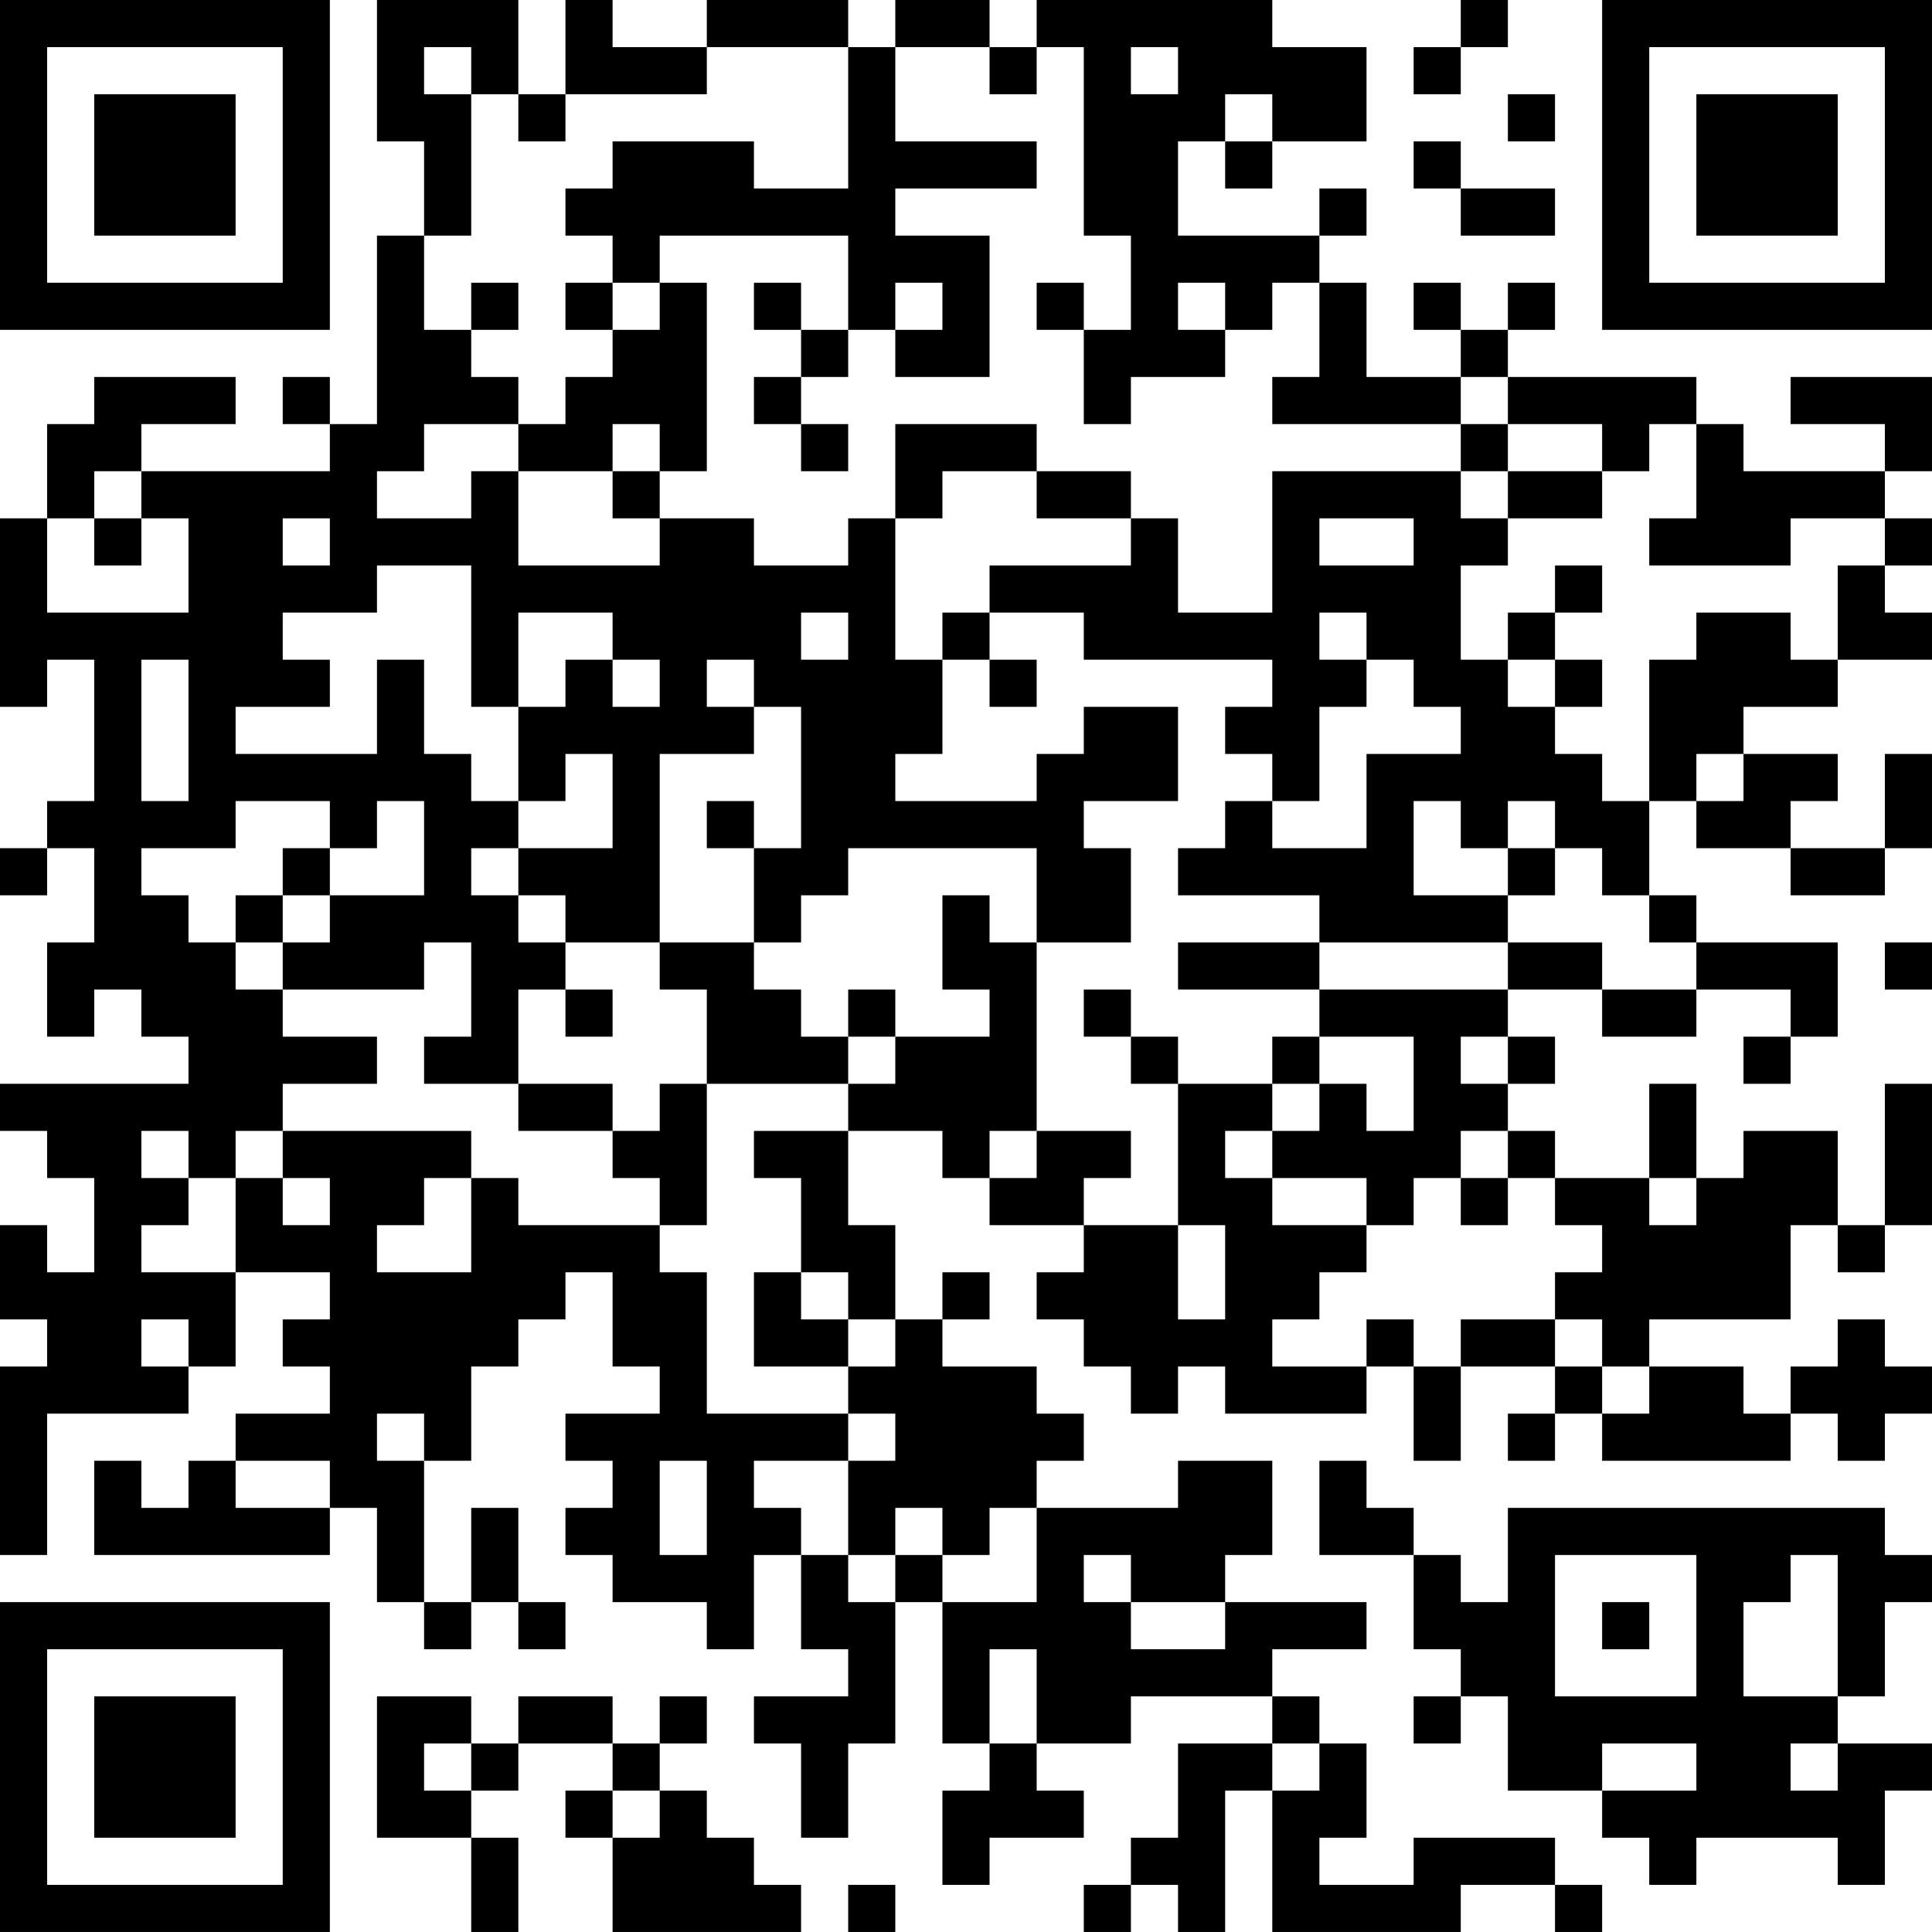 <?xml version="1.0" encoding="UTF-8"?>
<svg xmlns="http://www.w3.org/2000/svg" version="1.1" width="200" height="200" viewBox="0 0 200 200"><rect x="0" y="0" width="200" height="200" fill="#ffffff"/><g transform="scale(4.878)"><g transform="translate(0,0)"><path fill-rule="evenodd" d="M8 0L8 3L9 3L9 5L8 5L8 9L7 9L7 8L6 8L6 9L7 9L7 10L3 10L3 9L5 9L5 8L2 8L2 9L1 9L1 11L0 11L0 15L1 15L1 14L2 14L2 17L1 17L1 18L0 18L0 19L1 19L1 18L2 18L2 20L1 20L1 22L2 22L2 21L3 21L3 22L4 22L4 23L0 23L0 24L1 24L1 25L2 25L2 27L1 27L1 26L0 26L0 28L1 28L1 29L0 29L0 33L1 33L1 30L4 30L4 29L5 29L5 27L7 27L7 28L6 28L6 29L7 29L7 30L5 30L5 31L4 31L4 32L3 32L3 31L2 31L2 33L7 33L7 32L8 32L8 34L9 34L9 35L10 35L10 34L11 34L11 35L12 35L12 34L11 34L11 32L10 32L10 34L9 34L9 31L10 31L10 29L11 29L11 28L12 28L12 27L13 27L13 29L14 29L14 30L12 30L12 31L13 31L13 32L12 32L12 33L13 33L13 34L15 34L15 35L16 35L16 33L17 33L17 35L18 35L18 36L16 36L16 37L17 37L17 39L18 39L18 37L19 37L19 34L20 34L20 37L21 37L21 38L20 38L20 40L21 40L21 39L23 39L23 38L22 38L22 37L24 37L24 36L27 36L27 37L25 37L25 39L24 39L24 40L23 40L23 41L24 41L24 40L25 40L25 41L26 41L26 38L27 38L27 41L31 41L31 40L33 40L33 41L34 41L34 40L33 40L33 39L30 39L30 40L28 40L28 39L29 39L29 37L28 37L28 36L27 36L27 35L29 35L29 34L26 34L26 33L27 33L27 31L25 31L25 32L22 32L22 31L23 31L23 30L22 30L22 29L20 29L20 28L21 28L21 27L20 27L20 28L19 28L19 26L18 26L18 24L20 24L20 25L21 25L21 26L23 26L23 27L22 27L22 28L23 28L23 29L24 29L24 30L25 30L25 29L26 29L26 30L29 30L29 29L30 29L30 31L31 31L31 29L33 29L33 30L32 30L32 31L33 31L33 30L34 30L34 31L38 31L38 30L39 30L39 31L40 31L40 30L41 30L41 29L40 29L40 28L39 28L39 29L38 29L38 30L37 30L37 29L35 29L35 28L38 28L38 26L39 26L39 27L40 27L40 26L41 26L41 23L40 23L40 26L39 26L39 24L37 24L37 25L36 25L36 23L35 23L35 25L33 25L33 24L32 24L32 23L33 23L33 22L32 22L32 21L34 21L34 22L36 22L36 21L38 21L38 22L37 22L37 23L38 23L38 22L39 22L39 20L36 20L36 19L35 19L35 17L36 17L36 18L38 18L38 19L40 19L40 18L41 18L41 16L40 16L40 18L38 18L38 17L39 17L39 16L37 16L37 15L39 15L39 14L41 14L41 13L40 13L40 12L41 12L41 11L40 11L40 10L41 10L41 8L38 8L38 9L40 9L40 10L37 10L37 9L36 9L36 8L32 8L32 7L33 7L33 6L32 6L32 7L31 7L31 6L30 6L30 7L31 7L31 8L29 8L29 6L28 6L28 5L29 5L29 4L28 4L28 5L25 5L25 3L26 3L26 4L27 4L27 3L29 3L29 1L27 1L27 0L22 0L22 1L21 1L21 0L19 0L19 1L18 1L18 0L15 0L15 1L13 1L13 0L12 0L12 2L11 2L11 0ZM31 0L31 1L30 1L30 2L31 2L31 1L32 1L32 0ZM9 1L9 2L10 2L10 5L9 5L9 7L10 7L10 8L11 8L11 9L9 9L9 10L8 10L8 11L10 11L10 10L11 10L11 12L14 12L14 11L16 11L16 12L18 12L18 11L19 11L19 14L20 14L20 16L19 16L19 17L22 17L22 16L23 16L23 15L25 15L25 17L23 17L23 18L24 18L24 20L22 20L22 18L18 18L18 19L17 19L17 20L16 20L16 18L17 18L17 15L16 15L16 14L15 14L15 15L16 15L16 16L14 16L14 20L12 20L12 19L11 19L11 18L13 18L13 16L12 16L12 17L11 17L11 15L12 15L12 14L13 14L13 15L14 15L14 14L13 14L13 13L11 13L11 15L10 15L10 12L8 12L8 13L6 13L6 14L7 14L7 15L5 15L5 16L8 16L8 14L9 14L9 16L10 16L10 17L11 17L11 18L10 18L10 19L11 19L11 20L12 20L12 21L11 21L11 23L9 23L9 22L10 22L10 20L9 20L9 21L6 21L6 20L7 20L7 19L9 19L9 17L8 17L8 18L7 18L7 17L5 17L5 18L3 18L3 19L4 19L4 20L5 20L5 21L6 21L6 22L8 22L8 23L6 23L6 24L5 24L5 25L4 25L4 24L3 24L3 25L4 25L4 26L3 26L3 27L5 27L5 25L6 25L6 26L7 26L7 25L6 25L6 24L10 24L10 25L9 25L9 26L8 26L8 27L10 27L10 25L11 25L11 26L14 26L14 27L15 27L15 30L18 30L18 31L16 31L16 32L17 32L17 33L18 33L18 34L19 34L19 33L20 33L20 34L22 34L22 32L21 32L21 33L20 33L20 32L19 32L19 33L18 33L18 31L19 31L19 30L18 30L18 29L19 29L19 28L18 28L18 27L17 27L17 25L16 25L16 24L18 24L18 23L19 23L19 22L21 22L21 21L20 21L20 19L21 19L21 20L22 20L22 24L21 24L21 25L22 25L22 24L24 24L24 25L23 25L23 26L25 26L25 28L26 28L26 26L25 26L25 23L27 23L27 24L26 24L26 25L27 25L27 26L29 26L29 27L28 27L28 28L27 28L27 29L29 29L29 28L30 28L30 29L31 29L31 28L33 28L33 29L34 29L34 30L35 30L35 29L34 29L34 28L33 28L33 27L34 27L34 26L33 26L33 25L32 25L32 24L31 24L31 25L30 25L30 26L29 26L29 25L27 25L27 24L28 24L28 23L29 23L29 24L30 24L30 22L28 22L28 21L32 21L32 20L34 20L34 21L36 21L36 20L35 20L35 19L34 19L34 18L33 18L33 17L32 17L32 18L31 18L31 17L30 17L30 19L32 19L32 20L28 20L28 19L25 19L25 18L26 18L26 17L27 17L27 18L29 18L29 16L31 16L31 15L30 15L30 14L29 14L29 13L28 13L28 14L29 14L29 15L28 15L28 17L27 17L27 16L26 16L26 15L27 15L27 14L23 14L23 13L21 13L21 12L24 12L24 11L25 11L25 13L27 13L27 10L31 10L31 11L32 11L32 12L31 12L31 14L32 14L32 15L33 15L33 16L34 16L34 17L35 17L35 14L36 14L36 13L38 13L38 14L39 14L39 12L40 12L40 11L38 11L38 12L35 12L35 11L36 11L36 9L35 9L35 10L34 10L34 9L32 9L32 8L31 8L31 9L27 9L27 8L28 8L28 6L27 6L27 7L26 7L26 6L25 6L25 7L26 7L26 8L24 8L24 9L23 9L23 7L24 7L24 5L23 5L23 1L22 1L22 2L21 2L21 1L19 1L19 3L22 3L22 4L19 4L19 5L21 5L21 8L19 8L19 7L20 7L20 6L19 6L19 7L18 7L18 5L14 5L14 6L13 6L13 5L12 5L12 4L13 4L13 3L16 3L16 4L18 4L18 1L15 1L15 2L12 2L12 3L11 3L11 2L10 2L10 1ZM24 1L24 2L25 2L25 1ZM26 2L26 3L27 3L27 2ZM32 2L32 3L33 3L33 2ZM30 3L30 4L31 4L31 5L33 5L33 4L31 4L31 3ZM10 6L10 7L11 7L11 6ZM12 6L12 7L13 7L13 8L12 8L12 9L11 9L11 10L13 10L13 11L14 11L14 10L15 10L15 6L14 6L14 7L13 7L13 6ZM16 6L16 7L17 7L17 8L16 8L16 9L17 9L17 10L18 10L18 9L17 9L17 8L18 8L18 7L17 7L17 6ZM22 6L22 7L23 7L23 6ZM13 9L13 10L14 10L14 9ZM19 9L19 11L20 11L20 10L22 10L22 11L24 11L24 10L22 10L22 9ZM31 9L31 10L32 10L32 11L34 11L34 10L32 10L32 9ZM2 10L2 11L1 11L1 13L4 13L4 11L3 11L3 10ZM2 11L2 12L3 12L3 11ZM6 11L6 12L7 12L7 11ZM28 11L28 12L30 12L30 11ZM33 12L33 13L32 13L32 14L33 14L33 15L34 15L34 14L33 14L33 13L34 13L34 12ZM17 13L17 14L18 14L18 13ZM20 13L20 14L21 14L21 15L22 15L22 14L21 14L21 13ZM3 14L3 17L4 17L4 14ZM36 16L36 17L37 17L37 16ZM15 17L15 18L16 18L16 17ZM6 18L6 19L5 19L5 20L6 20L6 19L7 19L7 18ZM32 18L32 19L33 19L33 18ZM14 20L14 21L15 21L15 23L14 23L14 24L13 24L13 23L11 23L11 24L13 24L13 25L14 25L14 26L15 26L15 23L18 23L18 22L19 22L19 21L18 21L18 22L17 22L17 21L16 21L16 20ZM25 20L25 21L28 21L28 20ZM40 20L40 21L41 21L41 20ZM12 21L12 22L13 22L13 21ZM23 21L23 22L24 22L24 23L25 23L25 22L24 22L24 21ZM27 22L27 23L28 23L28 22ZM31 22L31 23L32 23L32 22ZM31 25L31 26L32 26L32 25ZM35 25L35 26L36 26L36 25ZM16 27L16 29L18 29L18 28L17 28L17 27ZM3 28L3 29L4 29L4 28ZM8 30L8 31L9 31L9 30ZM5 31L5 32L7 32L7 31ZM14 31L14 33L15 33L15 31ZM28 31L28 33L30 33L30 35L31 35L31 36L30 36L30 37L31 37L31 36L32 36L32 38L34 38L34 39L35 39L35 40L36 40L36 39L39 39L39 40L40 40L40 38L41 38L41 37L39 37L39 36L40 36L40 34L41 34L41 33L40 33L40 32L32 32L32 34L31 34L31 33L30 33L30 32L29 32L29 31ZM23 33L23 34L24 34L24 35L26 35L26 34L24 34L24 33ZM33 33L33 36L36 36L36 33ZM38 33L38 34L37 34L37 36L39 36L39 33ZM34 34L34 35L35 35L35 34ZM21 35L21 37L22 37L22 35ZM8 36L8 39L10 39L10 41L11 41L11 39L10 39L10 38L11 38L11 37L13 37L13 38L12 38L12 39L13 39L13 41L17 41L17 40L16 40L16 39L15 39L15 38L14 38L14 37L15 37L15 36L14 36L14 37L13 37L13 36L11 36L11 37L10 37L10 36ZM9 37L9 38L10 38L10 37ZM27 37L27 38L28 38L28 37ZM34 37L34 38L36 38L36 37ZM38 37L38 38L39 38L39 37ZM13 38L13 39L14 39L14 38ZM18 40L18 41L19 41L19 40ZM0 0L0 7L7 7L7 0ZM1 1L1 6L6 6L6 1ZM2 2L2 5L5 5L5 2ZM34 0L34 7L41 7L41 0ZM35 1L35 6L40 6L40 1ZM36 2L36 5L39 5L39 2ZM0 34L0 41L7 41L7 34ZM1 35L1 40L6 40L6 35ZM2 36L2 39L5 39L5 36Z" fill="#000000"/></g></g></svg>

